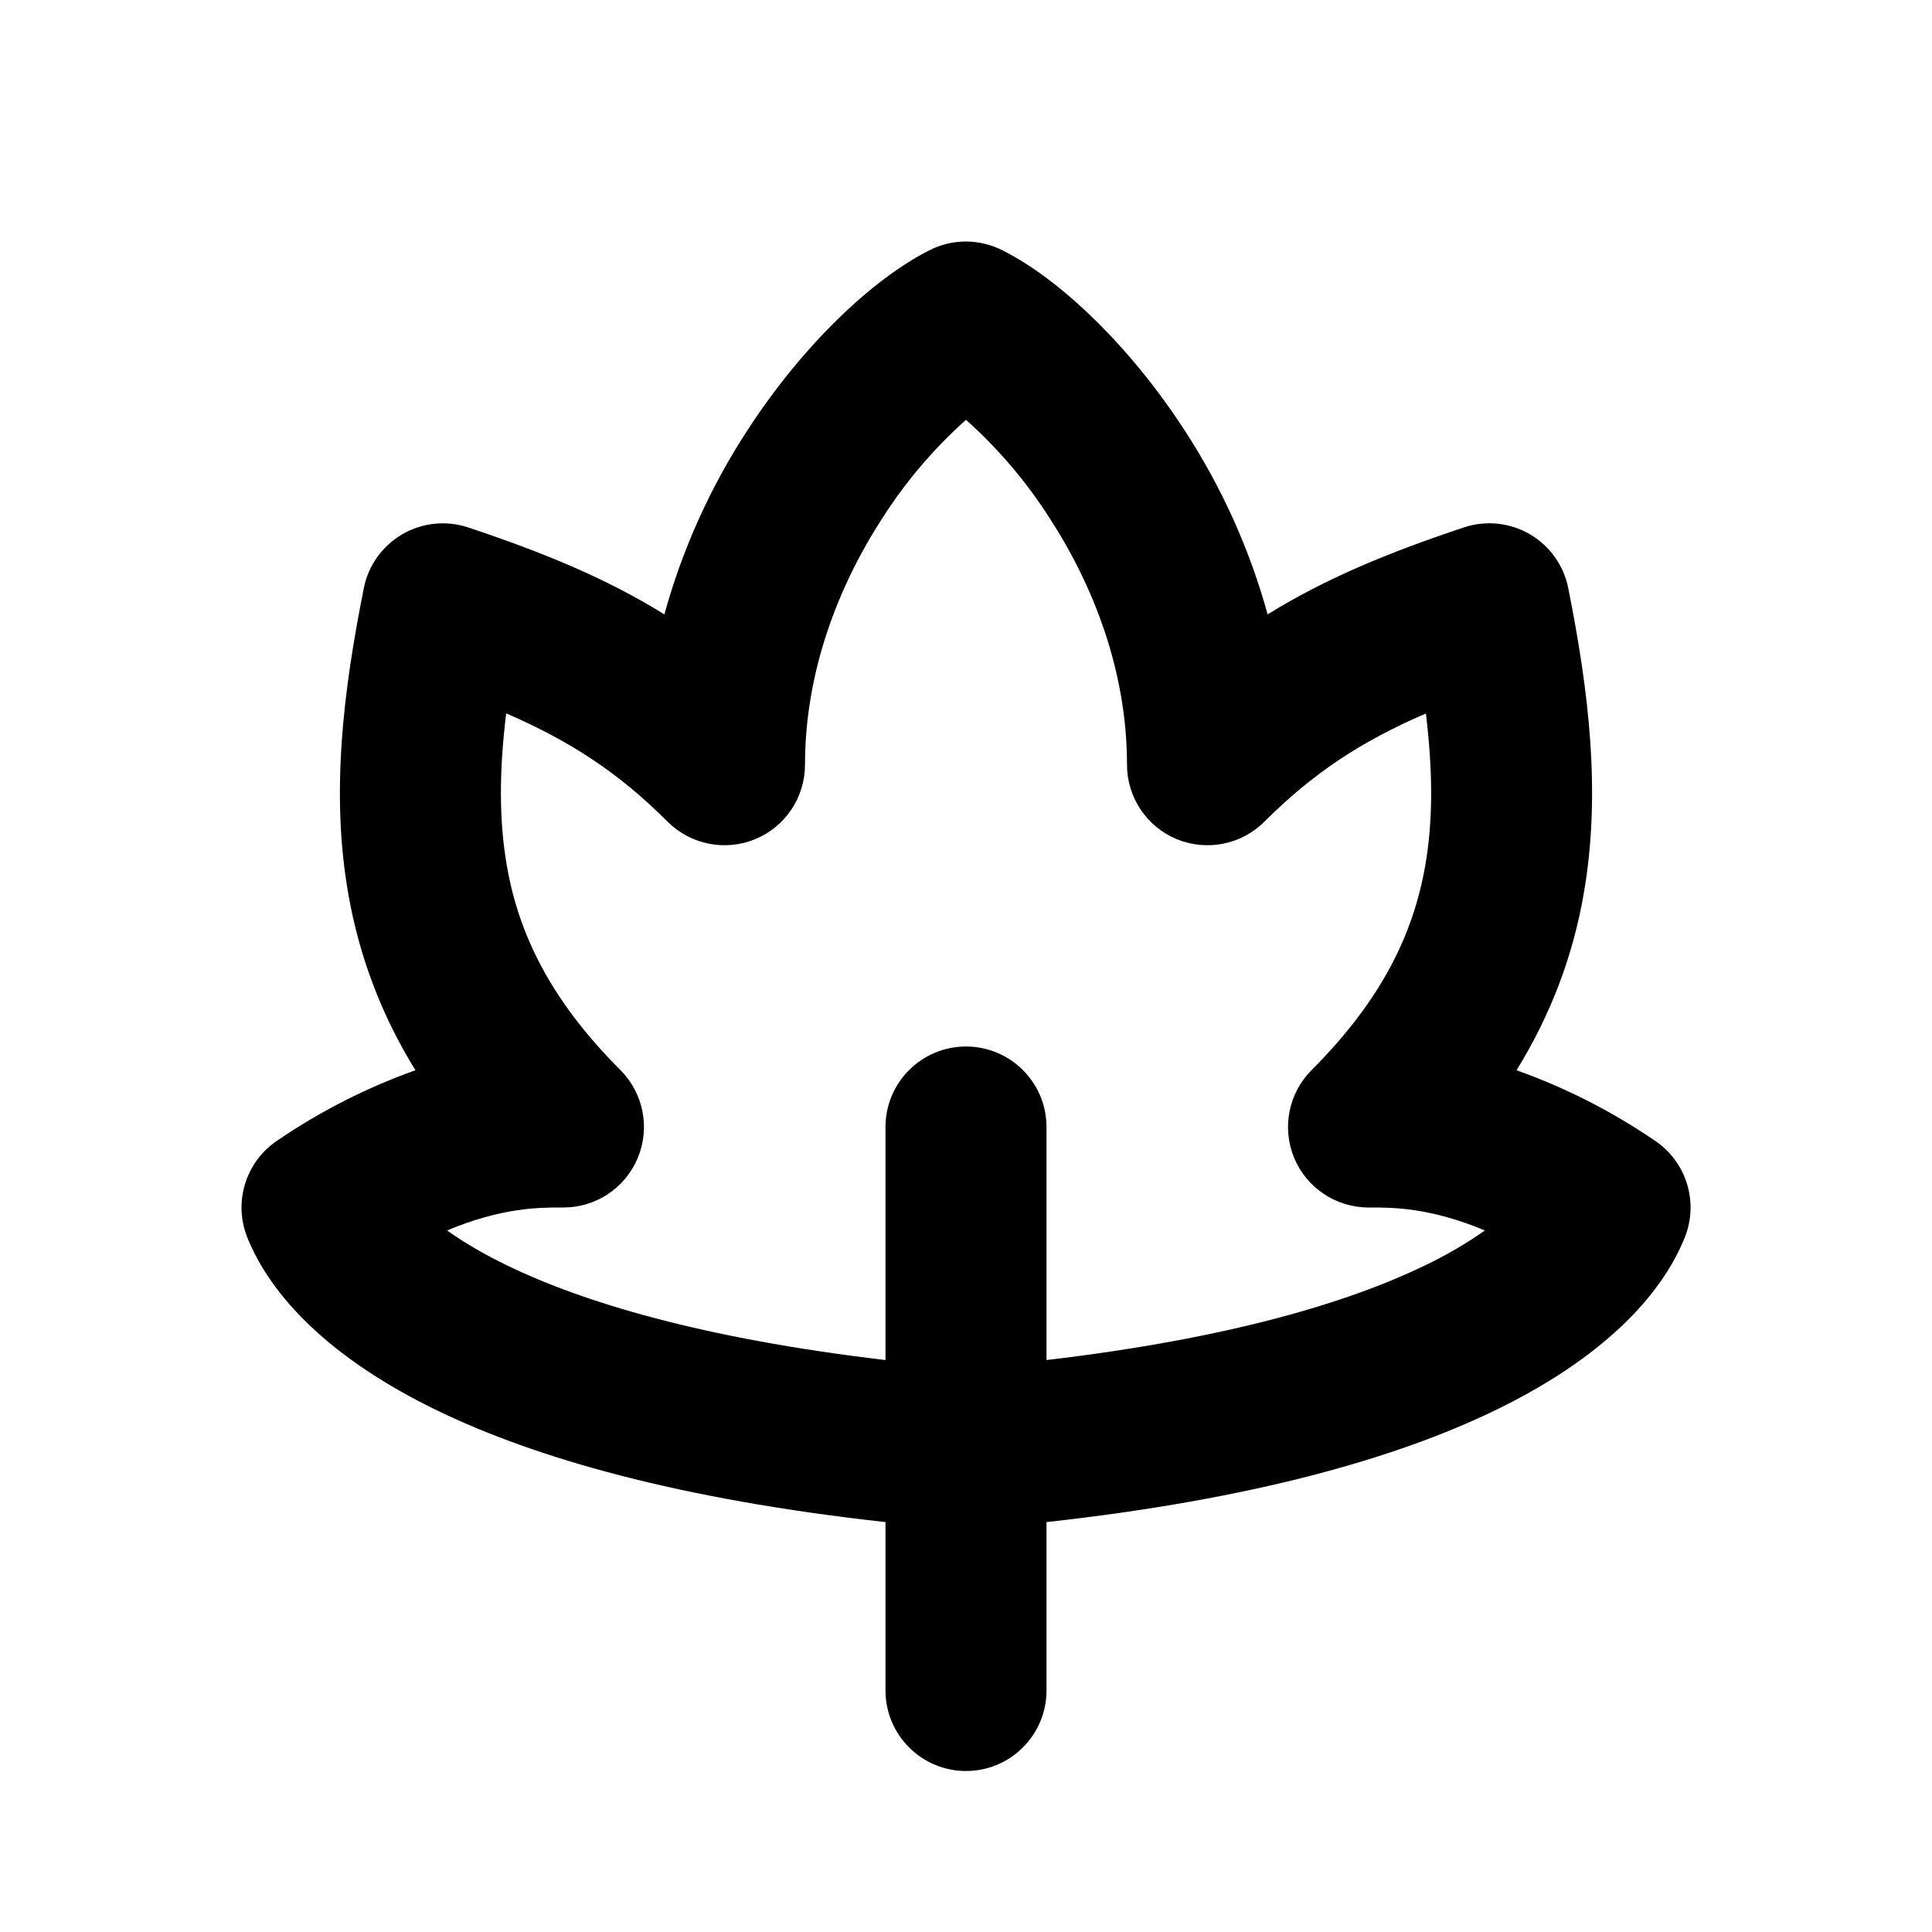 <svg xmlns="http://www.w3.org/2000/svg" width="24" height="24">
  <defs/>
  <path  d="M14.714,5.343 C15.174,6.048 15.523,6.82 15.747,7.632 C16.47,7.184 17.254,6.862 18.184,6.552 C18.456,6.461 18.754,6.492 19.002,6.635 C19.25,6.779 19.425,7.023 19.481,7.304 C19.738,8.589 19.892,9.861 19.672,11.111 C19.539,11.872 19.27,12.596 18.839,13.295 C19.446,13.511 20.023,13.805 20.555,14.168 C20.949,14.43 21.105,14.933 20.929,15.372 C20.639,16.096 19.907,16.876 18.56,17.526 C17.344,18.112 15.572,18.624 13,18.908 L13,21 C13,21.552 12.552,22 12,22 C11.448,22 11,21.552 11,21 L11,18.908 C8.429,18.624 6.656,18.113 5.44,17.526 C4.092,16.875 3.362,16.095 3.072,15.372 C2.896,14.933 3.052,14.431 3.445,14.168 C3.977,13.805 4.554,13.511 5.161,13.295 C4.746,12.627 4.463,11.886 4.328,11.111 C4.107,9.862 4.263,8.589 4.52,7.304 C4.576,7.023 4.751,6.78 4.999,6.636 C5.246,6.492 5.544,6.462 5.816,6.552 C6.746,6.862 7.531,7.184 8.253,7.632 C8.477,6.82 8.826,6.048 9.286,5.343 C9.969,4.292 10.833,3.47 11.54,3.112 C11.682,3.038 11.84,3 12,3 C12.16,3.001 12.318,3.04 12.46,3.113 C13.167,3.47 14.032,4.293 14.714,5.343 Z M13,16.895 C15.294,16.625 16.766,16.171 17.69,15.725 C17.954,15.6 18.207,15.453 18.446,15.285 C17.763,15 17.301,15 17.03,15 L17,15 C16.596,15 16.231,14.756 16.076,14.383 C15.922,14.009 16.007,13.579 16.293,13.293 C17.162,12.424 17.554,11.606 17.703,10.763 C17.805,10.187 17.798,9.566 17.713,8.863 C16.909,9.21 16.31,9.604 15.707,10.207 C15.421,10.493 14.991,10.578 14.617,10.424 C14.244,10.269 14,9.904 14,9.5 C14,8.339 13.584,7.275 13.036,6.432 C12.748,5.981 12.399,5.572 12,5.215 C11.601,5.572 11.252,5.981 10.964,6.432 C10.416,7.275 10,8.34 10,9.5 C10,9.904 9.756,10.269 9.383,10.424 C9.009,10.578 8.579,10.493 8.293,10.207 C7.69,9.604 7.092,9.21 6.288,8.862 C6.202,9.566 6.196,10.187 6.298,10.764 C6.446,11.606 6.838,12.424 7.708,13.294 C7.993,13.58 8.078,14.01 7.923,14.383 C7.768,14.757 7.404,15 7,15 L6.967,15 C6.697,15 6.235,15 5.554,15.285 C5.745,15.422 5.992,15.571 6.31,15.725 C7.234,16.171 8.706,16.625 11,16.895 L11,14 C11,13.448 11.448,13 12,13 C12.552,13 13,13.448 13,14 Z"/>
</svg>

